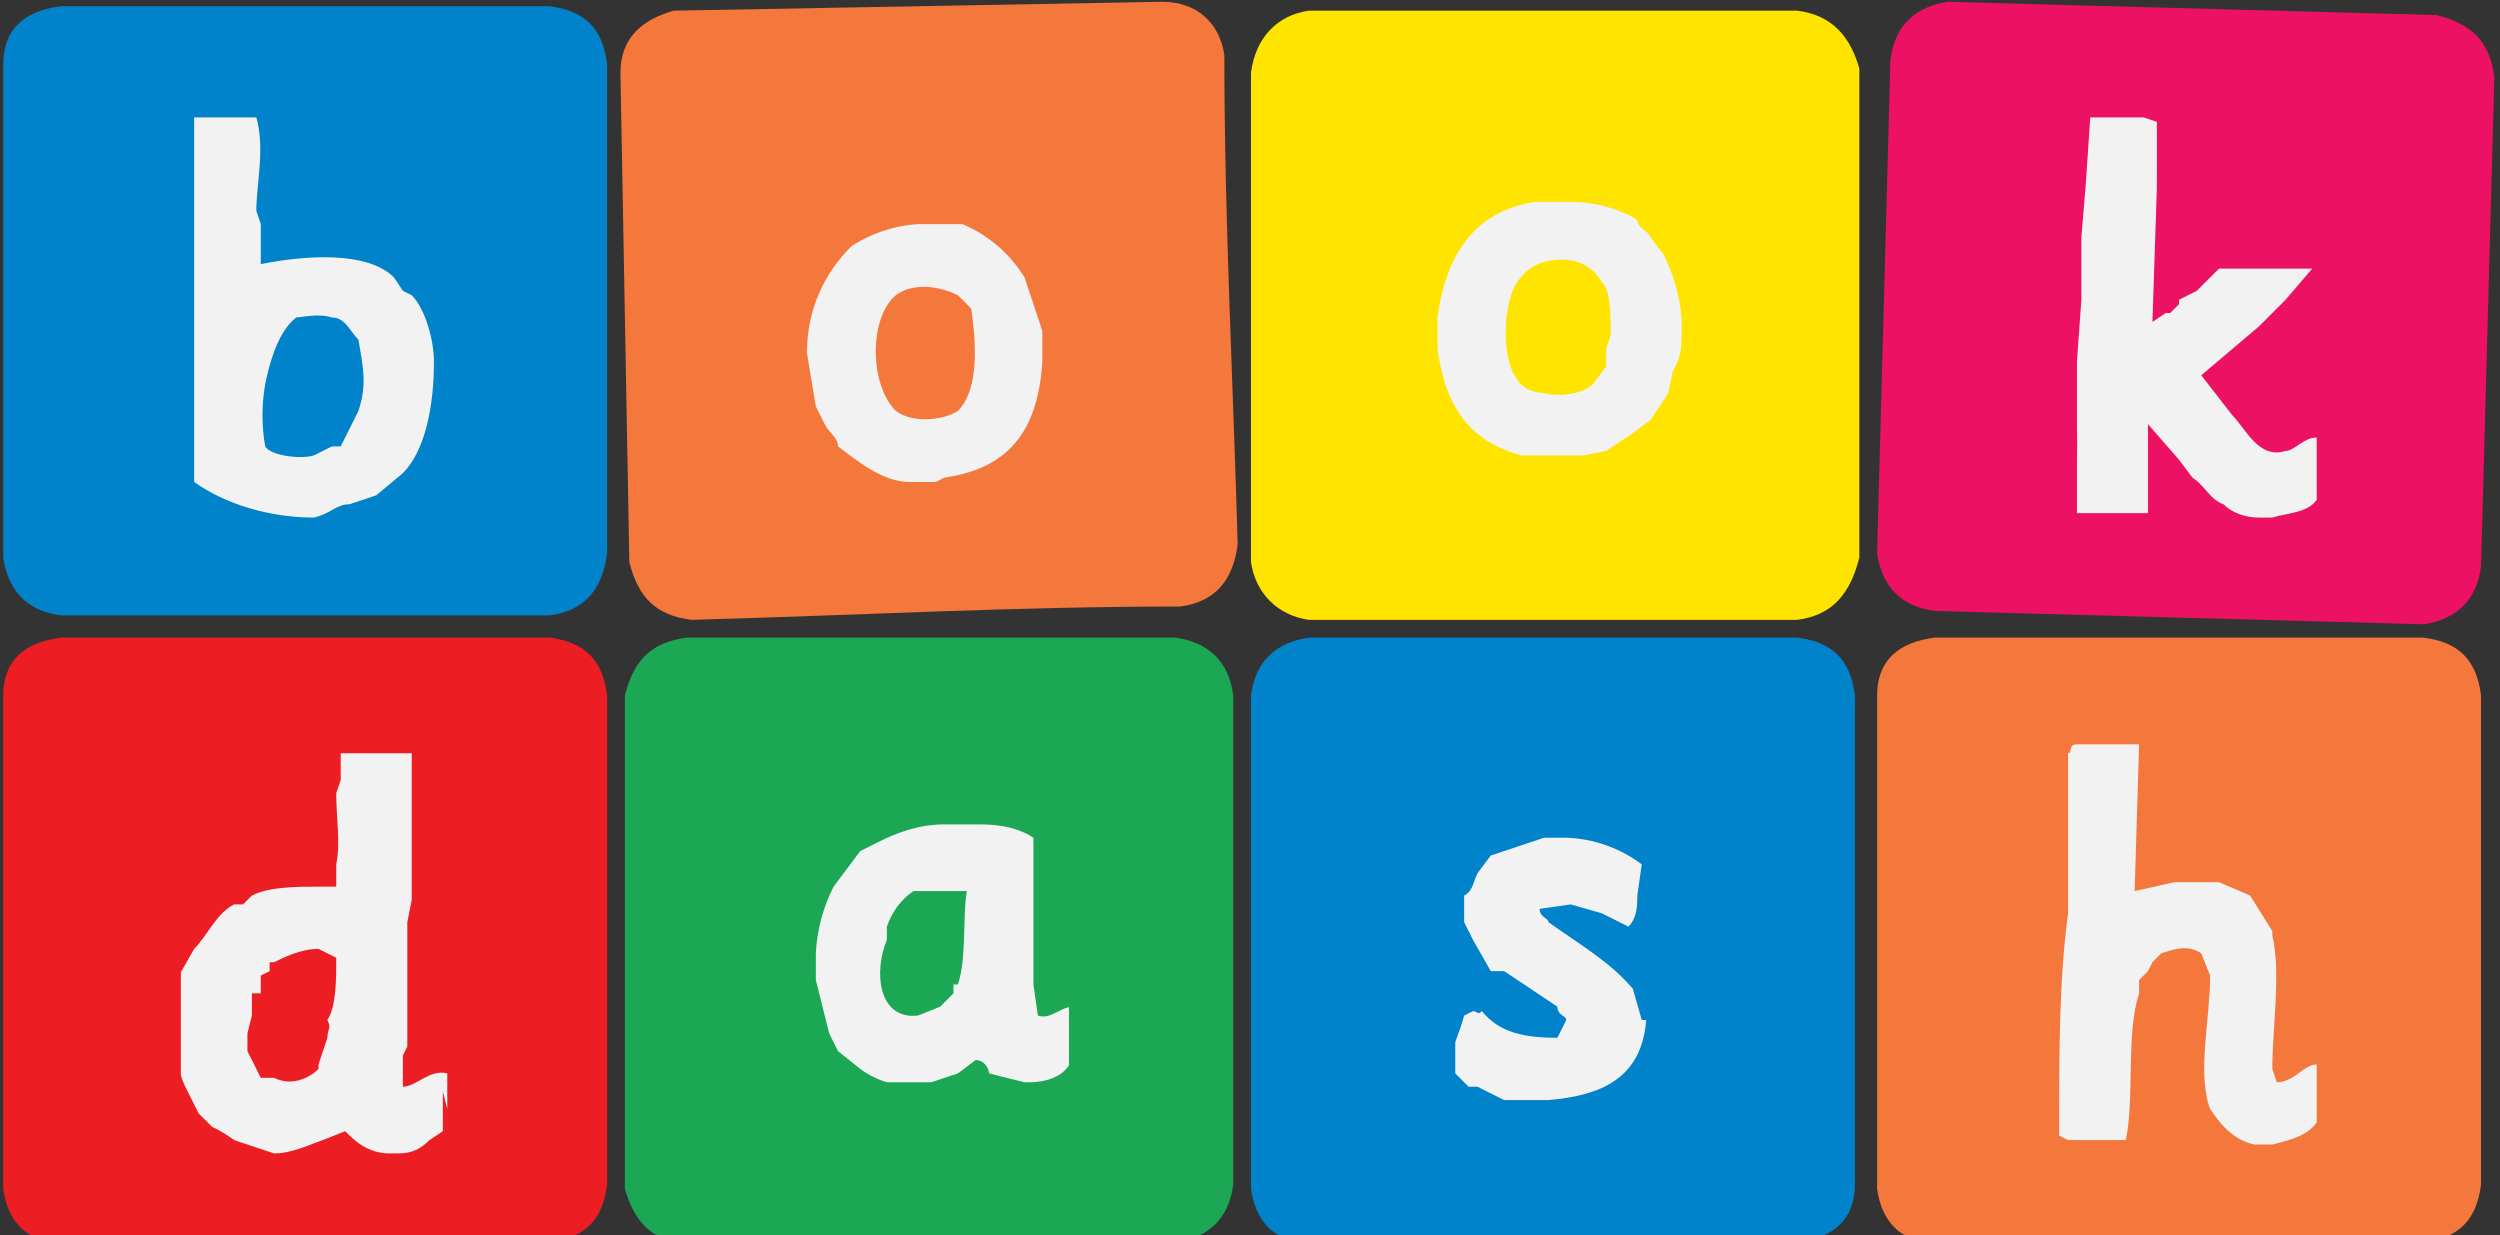 <?xml version="1.0" encoding="UTF-8"?>
<svg xmlns="http://www.w3.org/2000/svg" xmlns:xlink="http://www.w3.org/1999/xlink" width="500px" height="247px" viewBox="0 0 500 247" version="1.1">
<rect x="0" y="0" width="500" height="247" fill="#333333" stroke="none"/>
<defs>
<clipPath id="clip1">
  <path d="M 124 0 L 247.535 0 L 247.535 123.969 L 124 123.969 Z M 124 0 "/>
</clipPath>
<clipPath id="clip2">
  <path d="M 250 2.133 L 371.867 2.133 L 371.867 123.969 L 250 123.969 Z M 250 2.133 "/>
</clipPath>
<clipPath id="clip3">
  <path d="M 375.422 0.355 L 499 0.355 L 499 124.855 L 375.422 124.855 Z M 375.422 0.355 "/>
</clipPath>
<clipPath id="clip4">
  <path d="M 0.645 127.523 L 121.426 127.523 L 121.426 247 L 0.645 247 Z M 0.645 127.523 "/>
</clipPath>
<clipPath id="clip5">
  <path d="M 124.977 127.523 L 246.648 127.523 L 246.648 247 L 124.977 247 Z M 124.977 127.523 "/>
</clipPath>
<clipPath id="clip6">
  <path d="M 250.199 127.523 L 370.98 127.523 L 370.98 247 L 250.199 247 Z M 250.199 127.523 "/>
</clipPath>
<clipPath id="clip7">
  <path d="M 0.645 1.246 L 121.426 1.246 L 121.426 123.078 L 0.645 123.078 Z M 0.645 1.246 "/>
</clipPath>
<clipPath id="clip8">
  <path d="M 375.422 127.523 L 496.203 127.523 L 496.203 247 L 375.422 247 Z M 375.422 127.523 "/>
</clipPath>
<clipPath id="clip9">
  <path d="M 38.832 23.477 L 86.789 23.477 L 86.789 103.516 L 38.832 103.516 Z M 38.832 23.477 "/>
</clipPath>
<clipPath id="clip10">
  <path d="M 161.391 44.82 L 208.461 44.82 L 208.461 96.398 L 161.391 96.398 Z M 161.391 44.82 "/>
</clipPath>
<clipPath id="clip11">
  <path d="M 287.5 40.375 L 336.344 40.375 L 336.344 91.062 L 287.5 91.062 Z M 287.5 40.375 "/>
</clipPath>
<clipPath id="clip12">
  <path d="M 308 40.375 L 312 40.375 L 312 91.062 L 308 91.062 Z M 308 40.375 "/>
</clipPath>
<clipPath id="clip13">
  <path d="M 415 23.477 L 463.344 23.477 L 463.344 103.516 L 415 103.516 Z M 415 23.477 "/>
</clipPath>
<clipPath id="clip14">
  <path d="M 414.496 23.477 L 463.344 23.477 L 463.344 100 L 414.496 100 Z M 414.496 23.477 "/>
</clipPath>
<clipPath id="clip15">
  <path d="M 36.168 150.648 L 89.453 150.648 L 89.453 230.684 L 36.168 230.684 Z M 36.168 150.648 "/>
</clipPath>
<clipPath id="clip16">
  <path d="M 77 218 L 89.453 218 L 89.453 230.684 L 77 230.684 Z M 77 218 "/>
</clipPath>
<clipPath id="clip17">
  <path d="M 163 164 L 214 164 L 214 217 L 163 217 Z M 163 164 "/>
</clipPath>
<clipPath id="clip18">
  <path d="M 162.277 216.453 L 213.789 216.453 L 213.789 164.875 L 160.5 164.875 L 160.5 215.566 Z M 162.277 216.453 "/>
</clipPath>
<clipPath id="clip19">
  <path d="M 162 164 L 214 164 L 214 207 L 162 207 Z M 162 164 "/>
</clipPath>
<clipPath id="clip20">
  <path d="M 162.277 216.453 L 213.789 216.453 L 213.789 164.875 L 160.5 164.875 L 160.5 215.566 Z M 162.277 216.453 "/>
</clipPath>
<clipPath id="clip21">
  <path d="M 290 167 L 330 167 L 330 221 L 290 221 Z M 290 167 "/>
</clipPath>
<clipPath id="clip22">
  <path d="M 290.164 220.012 L 329.238 220.012 L 329.238 167.543 L 291.051 167.543 L 291.051 220.902 Z M 290.164 220.012 "/>
</clipPath>
<clipPath id="clip23">
  <path d="M 411.832 148.867 L 463.344 148.867 L 463.344 228.906 L 411.832 228.906 Z M 411.832 148.867 "/>
</clipPath>
</defs>
<g id="surface1">
<g clip-path="url(#clip1)" clip-rule="nonzero">
<path style=" stroke:none;fill-rule:nonzero;fill:rgb(95.686%,47.059%,23.137%);fill-opacity:1;" d="M 244.871 11.027 C 244.871 43.93 246.648 76.836 247.535 108.852 C 246.648 115.965 243.094 120.41 235.988 121.301 C 203.129 121.301 171.16 123.078 138.301 123.969 C 131.195 123.078 127.641 119.52 125.867 112.406 L 124.09 14.586 C 124.09 7.469 128.531 3.914 134.746 2.133 L 232.438 0.355 C 239.543 0.355 243.984 4.801 244.871 11.027 "/>
</g>
<g clip-path="url(#clip2)" clip-rule="nonzero">
<path style=" stroke:none;fill-rule:nonzero;fill:rgb(100%,89.412%,0%);fill-opacity:1;" d="M 371.867 13.695 L 371.867 111.516 C 370.094 118.633 366.539 123.078 359.434 123.969 L 261.746 123.969 C 255.527 123.078 251.086 118.633 250.199 112.406 L 250.199 14.586 C 251.086 7.469 255.527 3.023 261.746 2.133 L 359.434 2.133 C 366.539 3.023 370.094 7.469 371.867 13.695 "/>
</g>
<g clip-path="url(#clip3)" clip-rule="nonzero">
<path style=" stroke:none;fill-rule:nonzero;fill:rgb(92.941%,6.667%,39.216%);fill-opacity:1;" d="M 498.867 15.473 L 496.203 113.297 C 495.312 120.41 490.875 123.969 484.656 124.855 L 386.965 122.188 C 379.863 121.301 376.309 116.852 375.422 110.629 L 378.086 11.918 C 378.973 4.801 383.414 1.246 389.629 0.355 L 487.32 3.023 C 494.426 4.801 497.977 8.359 498.867 15.473 "/>
</g>
<g clip-path="url(#clip4)" clip-rule="nonzero">
<path style=" stroke:none;fill-rule:nonzero;fill:rgb(92.941%,11.373%,14.118%);fill-opacity:1;" d="M 121.426 139.086 L 121.426 236.906 C 120.539 244.023 116.984 247.578 109.879 248.469 L 12.191 248.469 C 5.086 248.469 1.531 244.023 0.645 237.797 L 0.645 139.086 C 0.645 131.973 5.086 128.414 12.191 127.523 L 109.879 127.523 C 116.984 128.414 120.539 131.973 121.426 139.086 "/>
</g>
<g clip-path="url(#clip5)" clip-rule="nonzero">
<path style=" stroke:none;fill-rule:nonzero;fill:rgb(10.588%,65.49%,32.549%);fill-opacity:1;" d="M 246.648 139.086 L 246.648 236.906 C 245.758 244.023 241.32 247.578 235.102 248.469 L 137.41 248.469 C 130.309 248.469 126.754 244.023 124.977 237.797 L 124.977 139.086 C 126.754 131.973 130.309 128.414 137.41 127.523 L 235.102 127.523 C 241.32 128.414 245.758 131.973 246.648 139.086 "/>
</g>
<g clip-path="url(#clip6)" clip-rule="nonzero">
<path style=" stroke:none;fill-rule:nonzero;fill:rgb(0%,51.373%,79.216%);fill-opacity:1;" d="M 370.98 139.086 L 370.98 236.906 C 370.98 244.023 366.539 247.578 359.434 248.469 L 261.746 248.469 C 254.641 248.469 251.086 244.023 250.199 237.797 L 250.199 139.086 C 251.086 131.973 255.527 128.414 261.746 127.523 L 359.434 127.523 C 366.539 128.414 370.094 131.973 370.98 139.086 "/>
</g>
<g clip-path="url(#clip7)" clip-rule="nonzero">
<path style=" stroke:none;fill-rule:nonzero;fill:rgb(0%,51.373%,79.216%);fill-opacity:1;" d="M 121.426 12.805 L 121.426 110.629 C 120.539 117.742 116.984 122.188 109.879 123.078 L 12.191 123.078 C 5.086 122.188 1.531 117.742 0.645 111.516 L 0.645 12.805 C 0.645 5.691 5.086 2.133 12.191 1.246 L 109.879 1.246 C 116.984 2.133 120.539 5.691 121.426 12.805 "/>
</g>
<g clip-path="url(#clip8)" clip-rule="nonzero">
<path style=" stroke:none;fill-rule:nonzero;fill:rgb(95.686%,47.059%,23.137%);fill-opacity:1;" d="M 496.203 139.086 L 496.203 236.906 C 495.312 244.023 491.762 247.578 484.656 248.469 L 386.965 248.469 C 379.863 248.469 376.309 244.023 375.422 237.797 L 375.422 139.086 C 375.422 131.973 379.863 128.414 386.965 127.523 L 484.656 127.523 C 491.762 128.414 495.312 131.973 496.203 139.086 "/>
</g>
<g clip-path="url(#clip9)" clip-rule="nonzero">
<path style=" stroke:none;fill-rule:nonzero;fill:rgb(94.902%,94.902%,95.294%);fill-opacity:1;" d="M 71.691 82.172 C 73.469 76.836 72.582 73.277 71.691 67.941 C 69.918 66.164 69.027 63.496 66.363 63.496 C 63.699 62.605 60.148 63.496 59.258 63.496 C 55.707 66.164 53.93 72.387 53.043 76.836 C 52.312 80.953 52.312 85.168 53.043 89.285 C 53.93 91.062 60.148 91.953 62.812 91.062 L 66.363 89.285 L 68.141 89.285 L 71.691 82.172 M 86.789 72.387 C 86.789 81.281 85.016 90.176 80.574 94.621 L 75.246 99.066 L 69.918 100.848 C 67.25 100.848 66.363 102.625 62.812 103.516 C 53.93 103.516 45.051 100.848 38.832 96.398 L 38.832 23.477 L 51.266 23.477 C 53.043 29.703 51.266 36.816 51.266 42.152 L 52.156 44.82 L 52.156 52.824 C 61.035 51.047 73.469 50.156 78.797 55.492 L 80.574 58.16 L 82.348 59.051 C 85.016 61.719 86.789 67.941 86.789 72.387 "/>
</g>
<g clip-path="url(#clip10)" clip-rule="nonzero">
<path style=" stroke:none;fill-rule:nonzero;fill:rgb(94.902%,94.902%,95.294%);fill-opacity:1;" d="M 191.586 82.172 C 196.027 77.723 195.137 67.941 194.25 61.719 L 191.586 59.051 C 188.031 57.27 182.703 56.383 179.152 59.051 C 173.824 63.496 173.824 76.836 179.152 82.172 C 182.703 84.84 188.922 83.949 191.586 82.172 M 209.348 66.164 L 209.348 72.387 L 208.461 72.387 C 207.57 86.617 201.355 93.73 188.922 95.512 L 187.145 96.398 L 181.816 96.398 C 176.488 96.398 171.16 91.953 167.605 89.285 C 167.605 87.508 165.832 86.617 164.941 84.84 L 163.168 81.281 L 161.391 70.609 C 161.391 61.719 164.941 54.602 170.27 49.266 C 175.266 45.992 181.188 44.43 187.145 44.82 L 192.473 44.82 C 197.633 46.98 201.984 50.715 204.906 55.492 L 208.461 66.164 "/>
</g>
<g clip-path="url(#clip11)" clip-rule="nonzero">
<path style=" stroke:none;fill-rule:nonzero;fill:rgb(94.902%,94.902%,95.294%);fill-opacity:1;" d="M 315.031 43.043 Z M 322.137 67.055 C 322.137 62.605 322.137 58.16 320.359 56.383 C 318.719 53.535 315.645 51.824 312.367 51.934 C 307.926 51.934 305.262 53.715 303.484 56.383 C 300.82 59.938 299.934 71.5 303.484 75.945 C 304.375 77.723 307.039 78.613 308.812 78.613 C 312.367 79.504 316.809 78.613 318.582 76.836 L 321.246 73.277 L 321.246 69.719 L 322.137 67.055 M 332.793 51.047 C 334.57 54.602 336.344 59.938 336.344 65.273 C 336.344 68.832 336.344 71.5 334.57 74.168 L 333.68 78.613 L 330.129 83.949 L 326.574 86.617 L 321.246 90.176 L 312.367 91.953 L 308.812 91.953 C 295.492 90.176 289.277 83.059 287.5 69.719 L 287.5 63.496 C 289.277 50.156 295.492 42.152 307.039 40.375 L 314.141 40.375 C 318.816 40.367 323.41 41.594 327.465 43.93 C 327.465 45.711 329.238 45.711 330.129 47.488 L 332.793 51.047 "/>
</g>
<g clip-path="url(#clip12)" clip-rule="nonzero">
<path style=" stroke:none;fill-rule:nonzero;fill:rgb(100%,100%,100%);fill-opacity:1;" d="M 311.477 91.062 L 308.812 91.062 L 311.477 91.062 M 310.59 40.375 L 309.703 40.375 Z M 310.59 40.375 "/>
</g>
<g clip-path="url(#clip13)" clip-rule="nonzero">
<path style=" stroke:none;fill-rule:nonzero;fill:rgb(94.902%,94.902%,95.294%);fill-opacity:1;" d="M 463.344 94.621 L 463.344 99.957 C 461.566 102.625 457.125 102.625 454.461 103.516 L 451.797 103.516 C 449.133 103.516 446.469 102.625 444.691 100.848 C 442.027 99.957 441.141 97.289 438.477 95.512 L 435.812 91.953 L 429.594 84.84 L 429.594 102.625 L 415.387 102.625 L 415.387 91.953 C 415.441 89.879 415.441 87.801 415.387 85.727 L 415.387 72.387 L 416.273 59.938 L 416.273 47.488 L 417.16 36.816 L 418.051 23.477 L 428.707 23.477 L 431.371 24.367 L 431.371 37.707 L 430.484 64.387 L 433.148 62.605 L 434.035 62.605 L 435.812 60.828 L 435.812 59.938 L 439.363 58.16 L 443.805 53.715 L 462.453 53.715 L 457.125 59.938 L 451.797 65.273 L 440.25 75.055 L 446.469 83.059 C 449.133 85.727 451.797 91.953 457.125 90.176 C 458.902 90.176 460.68 87.508 463.344 87.508 L 463.344 94.621 "/>
</g>
<g clip-path="url(#clip14)" clip-rule="nonzero">
<path style=" stroke:none;fill-rule:nonzero;fill:rgb(100%,100%,100%);fill-opacity:1;" d="M 463.344 93.73 L 463.344 94.621 M 418.938 23.477 L 418.938 23.477 M 415.387 85.727 L 415.387 90.176 L 415.387 85.727 M 415.387 91.062 L 415.387 95.512 L 415.387 91.953 M 414.496 96.398 L 414.496 99.957 L 414.496 96.398 M 415.387 82.172 L 415.387 84.84 L 415.387 83.059 "/>
</g>
<g clip-path="url(#clip15)" clip-rule="nonzero">
<path style=" stroke:none;fill-rule:nonzero;fill:rgb(94.902%,94.902%,95.294%);fill-opacity:1;" d="M 89.453 221.789 L 88.566 221.789 L 88.566 226.238 L 85.902 228.016 C 84.125 229.793 82.348 230.684 79.684 230.684 L 77.91 230.684 C 73.469 230.684 70.805 228.016 69.027 226.238 L 64.586 228.016 C 61.922 228.906 58.371 230.684 54.82 230.684 L 46.824 228.016 C 45.438 226.984 43.949 226.09 42.387 225.348 L 39.723 222.68 L 37.059 217.344 C 35.281 213.785 35.281 209.34 34.391 204.895 L 35.281 201.336 L 35.281 196 L 38.832 189.777 C 41.496 187.109 43.273 182.66 46.824 180.883 L 48.602 180.883 L 50.379 179.105 C 53.93 177.324 59.258 177.324 64.586 177.324 L 67.25 177.324 L 67.25 172.879 C 68.141 168.434 67.25 163.984 67.25 158.648 L 68.141 155.98 L 68.141 150.648 L 82.348 150.648 L 82.348 179.992 L 81.461 184.441 L 81.461 209.34 L 80.574 211.117 L 80.574 217.344 C 83.238 217.344 85.902 213.785 89.453 214.676 L 89.453 218.234 L 88.566 218.234 L 88.566 221.789 M 53.93 192.445 L 53.93 194.223 L 52.156 195.109 L 52.156 198.668 L 50.379 198.668 L 50.379 203.113 L 49.488 206.672 L 49.488 210.23 L 52.156 215.566 L 54.82 215.566 C 58.371 217.344 61.922 215.566 63.699 213.785 L 63.699 212.898 L 65.477 207.562 C 65.477 205.781 66.363 205.781 65.477 204.004 C 67.25 201.336 67.25 196 67.25 191.555 L 63.699 189.777 C 60.148 189.777 56.594 191.555 54.82 192.445 "/>
</g>
<g clip-path="url(#clip16)" clip-rule="nonzero">
<path style=" stroke:none;fill-rule:nonzero;fill:rgb(100%,100%,100%);fill-opacity:1;" d="M 89.453 218.234 L 89.453 221.789 L 88.566 218.234 Z M 77.91 230.684 C 77.91 230.684 78.797 230.684 77.91 230.684 Z M 77.91 230.684 "/>
</g>
<g clip-path="url(#clip17)" clip-rule="nonzero">
<g clip-path="url(#clip18)" clip-rule="nonzero">
<path style=" stroke:none;fill-rule:nonzero;fill:rgb(94.902%,94.902%,95.294%);fill-opacity:1;" d="M 191.586 196.891 C 193.363 191.555 192.473 183.551 193.363 178.215 L 182.703 178.215 C 180.039 179.992 178.266 182.66 177.375 185.328 L 177.375 187.996 C 174.711 194.223 175.598 204.004 183.594 203.113 L 188.031 201.336 L 190.695 198.668 L 190.695 196.891 M 214.676 205.781 L 214.676 211.117 C 213.789 214.676 210.234 216.453 205.793 216.453 L 204.906 216.453 L 197.801 214.676 C 197.801 213.785 196.914 212.008 195.137 212.008 L 191.586 214.676 L 186.258 216.453 L 177.375 216.453 C 175.461 215.871 173.66 214.969 172.047 213.785 L 167.605 210.23 L 165.832 206.672 L 163.168 196 L 163.168 190.664 C 163.395 186.016 164.605 181.469 166.719 177.324 L 169.383 173.77 L 172.047 170.211 L 175.598 168.434 C 179.152 166.652 183.594 164.875 188.922 164.875 L 196.027 164.875 C 200.465 164.875 204.02 165.766 206.684 167.543 L 206.684 196.891 L 207.57 203.113 C 210.234 204.004 212.012 201.336 214.676 201.336 L 214.676 206.672 "/>
</g>
</g>
<g clip-path="url(#clip19)" clip-rule="nonzero">
<g clip-path="url(#clip20)" clip-rule="nonzero">
<path style=" stroke:none;fill-rule:nonzero;fill:rgb(100%,100%,100%);fill-opacity:1;" d="M 213.789 204.895 L 213.789 206.672 L 213.789 204.895 M 195.137 164.875 L 193.363 164.875 Z M 190.695 164.875 L 187.145 164.875 L 189.809 164.875 M 162.277 193.332 C 162.277 193.332 162.277 194.223 162.277 193.332 Z M 162.277 193.332 "/>
</g>
</g>
<g clip-path="url(#clip21)" clip-rule="nonzero">
<g clip-path="url(#clip22)" clip-rule="nonzero">
<path style=" stroke:none;fill-rule:nonzero;fill:rgb(94.902%,94.902%,95.294%);fill-opacity:1;" d="M 329.238 204.004 C 328.352 215.566 320.359 219.121 309.703 220.012 L 300.82 220.012 L 297.27 218.234 L 295.492 217.344 L 293.715 217.344 L 290.164 213.785 C 290.164 209.34 291.941 206.672 292.828 203.113 L 294.605 202.227 C 295.492 202.227 295.492 203.113 296.379 202.227 C 299.934 206.672 305.262 207.562 311.477 207.562 L 313.254 204.004 C 313.254 203.113 311.477 203.113 311.477 201.336 L 300.82 194.223 L 298.156 194.223 L 294.605 187.996 L 292.828 184.441 L 292.828 179.105 C 294.605 178.215 294.605 176.438 295.492 174.656 L 298.156 171.102 L 308.812 167.543 L 313.254 167.543 C 318.715 167.73 323.984 169.594 328.352 172.879 L 327.465 179.105 C 327.465 180.883 327.465 183.551 325.688 185.328 L 320.359 182.66 L 314.141 180.883 L 307.926 181.773 C 307.926 183.551 309.703 183.551 309.703 184.441 C 315.918 188.887 322.137 192.445 326.574 197.777 L 328.352 204.004 "/>
</g>
</g>
<g clip-path="url(#clip23)" clip-rule="nonzero">
<path style=" stroke:none;fill-rule:nonzero;fill:rgb(94.902%,94.902%,95.294%);fill-opacity:1;" d="M 463.344 212.898 L 463.344 224.457 C 461.566 227.125 458.016 228.016 454.461 228.906 L 450.91 228.906 C 446.469 228.016 443.805 224.457 442.027 221.789 C 439.363 214.676 442.027 204.004 442.027 195.109 L 440.25 190.664 C 437.586 188.887 434.922 189.777 432.258 190.664 L 430.484 192.445 L 429.594 194.223 L 427.82 196 L 427.82 198.668 C 425.156 206.672 426.93 220.012 425.156 228.016 L 413.609 228.016 L 411.832 227.125 L 411.832 224.457 C 411.832 210.23 411.832 196 413.609 182.66 L 413.609 150.648 C 414.496 150.648 413.609 148.867 415.387 148.867 L 427.82 148.867 L 426.93 178.215 L 434.922 176.438 L 443.805 176.438 L 450.02 179.105 L 454.461 186.219 L 454.461 187.109 C 456.238 194.223 454.461 205.781 454.461 213.785 L 455.348 216.453 C 458.902 216.453 460.68 212.898 463.344 212.898 "/>
</g>
</g>
</svg>
